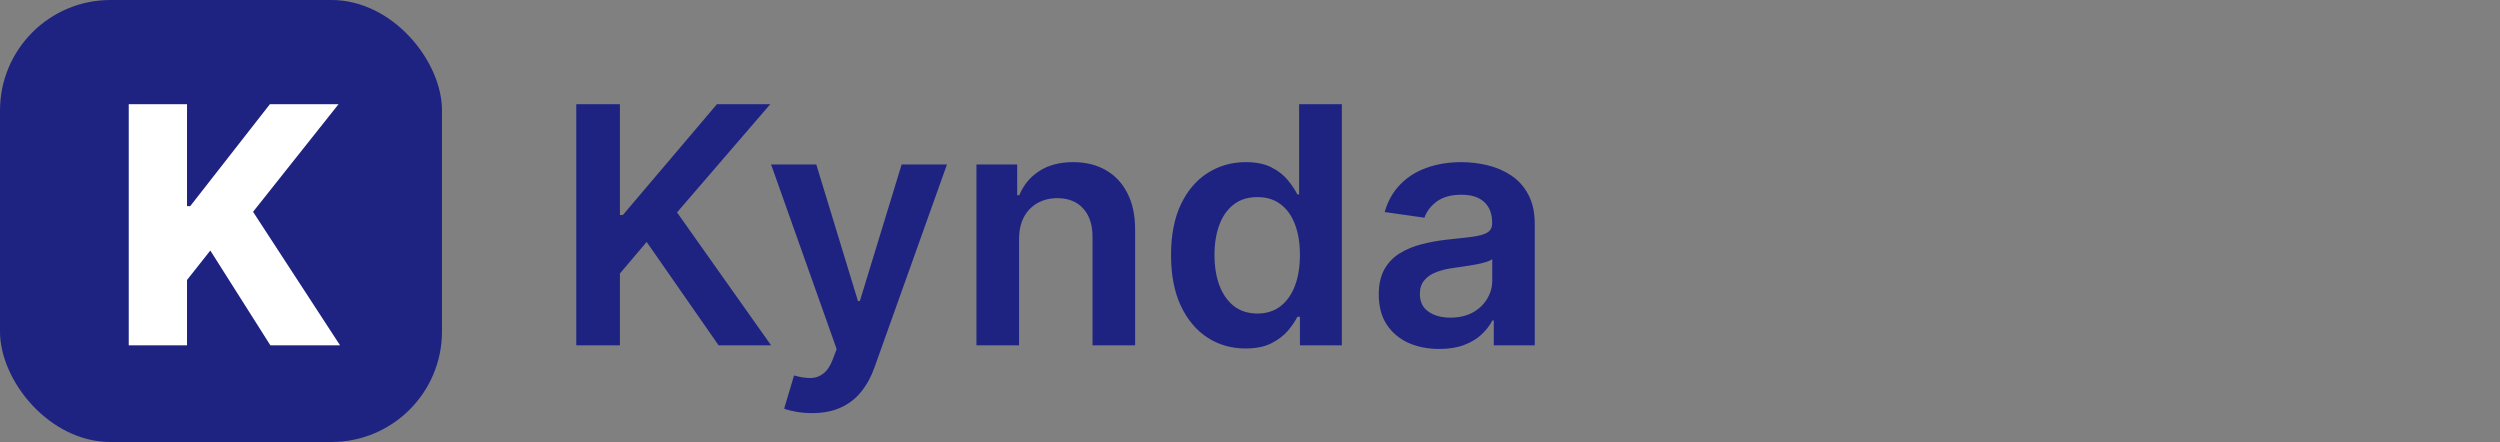 <svg width="181" height="32" viewBox="0 0 181 32" fill="none" xmlns="http://www.w3.org/2000/svg">
<rect x="0" y="0" width="181" height="32" fill="#808080" stroke="none"/>
<rect width="32" height="32" rx="8" fill="#1E2382"/>
<path d="M9.321 25V7.545H13.54V14.926H13.77L19.54 7.545H24.509L18.321 15.335L24.619 25H19.574L15.227 18.139L13.54 20.27V25H9.321Z" fill="white"/>
<path d="M41.722 25V7.545H44.883V15.565H45.097L51.906 7.545H55.767L49.017 15.378L55.827 25H52.026L46.818 17.517L44.883 19.801V25H41.722ZM58.784 29.909C58.364 29.909 57.974 29.875 57.617 29.807C57.264 29.744 56.983 29.671 56.773 29.585L57.489 27.182C57.938 27.312 58.338 27.375 58.69 27.369C59.043 27.364 59.352 27.253 59.619 27.037C59.892 26.827 60.122 26.474 60.31 25.98L60.574 25.273L55.827 11.909H59.099L62.117 21.796H62.253L65.278 11.909H68.56L63.318 26.585C63.074 27.278 62.75 27.872 62.347 28.366C61.943 28.866 61.449 29.247 60.864 29.509C60.284 29.776 59.591 29.909 58.784 29.909ZM73.78 17.329V25H70.695V11.909H73.644V14.133H73.797C74.098 13.401 74.578 12.818 75.237 12.386C75.902 11.954 76.723 11.739 77.7 11.739C78.604 11.739 79.391 11.932 80.061 12.318C80.737 12.704 81.26 13.264 81.629 13.997C82.004 14.73 82.189 15.619 82.183 16.665V25H79.098V17.142C79.098 16.267 78.871 15.582 78.416 15.088C77.967 14.594 77.345 14.347 76.55 14.347C76.01 14.347 75.53 14.466 75.109 14.704C74.695 14.938 74.368 15.276 74.129 15.719C73.896 16.162 73.78 16.699 73.78 17.329ZM90.178 25.23C89.149 25.23 88.229 24.966 87.416 24.438C86.604 23.909 85.962 23.142 85.49 22.136C85.019 21.131 84.783 19.909 84.783 18.472C84.783 17.017 85.021 15.79 85.499 14.79C85.981 13.784 86.632 13.026 87.45 12.514C88.269 11.997 89.18 11.739 90.186 11.739C90.953 11.739 91.584 11.869 92.078 12.131C92.572 12.386 92.965 12.696 93.254 13.06C93.544 13.418 93.769 13.756 93.928 14.074H94.055V7.545H97.149V25H94.115V22.938H93.928C93.769 23.256 93.538 23.594 93.237 23.952C92.936 24.304 92.538 24.605 92.044 24.855C91.55 25.105 90.928 25.23 90.178 25.23ZM91.038 22.699C91.692 22.699 92.249 22.523 92.709 22.171C93.169 21.812 93.519 21.315 93.757 20.679C93.996 20.043 94.115 19.301 94.115 18.454C94.115 17.608 93.996 16.872 93.757 16.247C93.524 15.622 93.178 15.136 92.717 14.79C92.263 14.443 91.703 14.27 91.038 14.27C90.351 14.27 89.777 14.449 89.317 14.807C88.856 15.165 88.51 15.659 88.277 16.29C88.044 16.921 87.928 17.642 87.928 18.454C87.928 19.273 88.044 20.003 88.277 20.645C88.516 21.281 88.865 21.784 89.325 22.153C89.791 22.517 90.362 22.699 91.038 22.699ZM104.204 25.264C103.374 25.264 102.627 25.116 101.962 24.821C101.303 24.52 100.781 24.077 100.394 23.491C100.013 22.906 99.823 22.185 99.823 21.327C99.823 20.588 99.96 19.977 100.232 19.494C100.505 19.011 100.877 18.625 101.349 18.335C101.82 18.046 102.352 17.827 102.942 17.679C103.539 17.526 104.156 17.415 104.792 17.347C105.559 17.267 106.181 17.196 106.658 17.134C107.136 17.065 107.482 16.963 107.698 16.827C107.92 16.685 108.031 16.466 108.031 16.171V16.119C108.031 15.477 107.84 14.98 107.46 14.628C107.079 14.276 106.531 14.099 105.815 14.099C105.059 14.099 104.46 14.264 104.016 14.594C103.579 14.923 103.283 15.312 103.13 15.761L100.249 15.352C100.477 14.557 100.852 13.892 101.374 13.358C101.897 12.818 102.536 12.415 103.292 12.148C104.048 11.875 104.883 11.739 105.798 11.739C106.428 11.739 107.056 11.812 107.681 11.96C108.306 12.108 108.877 12.352 109.394 12.693C109.911 13.028 110.326 13.486 110.638 14.065C110.957 14.645 111.116 15.369 111.116 16.239V25H108.15V23.202H108.048C107.86 23.565 107.596 23.906 107.255 24.224C106.92 24.537 106.496 24.79 105.985 24.983C105.479 25.171 104.886 25.264 104.204 25.264ZM105.005 22.997C105.624 22.997 106.161 22.875 106.616 22.631C107.07 22.381 107.42 22.051 107.664 21.642C107.914 21.233 108.039 20.787 108.039 20.304V18.761C107.942 18.841 107.778 18.915 107.545 18.983C107.317 19.051 107.062 19.111 106.778 19.162C106.494 19.213 106.212 19.259 105.934 19.298C105.656 19.338 105.414 19.372 105.21 19.401C104.749 19.463 104.337 19.565 103.974 19.707C103.61 19.849 103.323 20.048 103.113 20.304C102.903 20.554 102.798 20.878 102.798 21.276C102.798 21.844 103.005 22.273 103.42 22.562C103.835 22.852 104.363 22.997 105.005 22.997Z" fill="#1E2382"/>
</svg>
